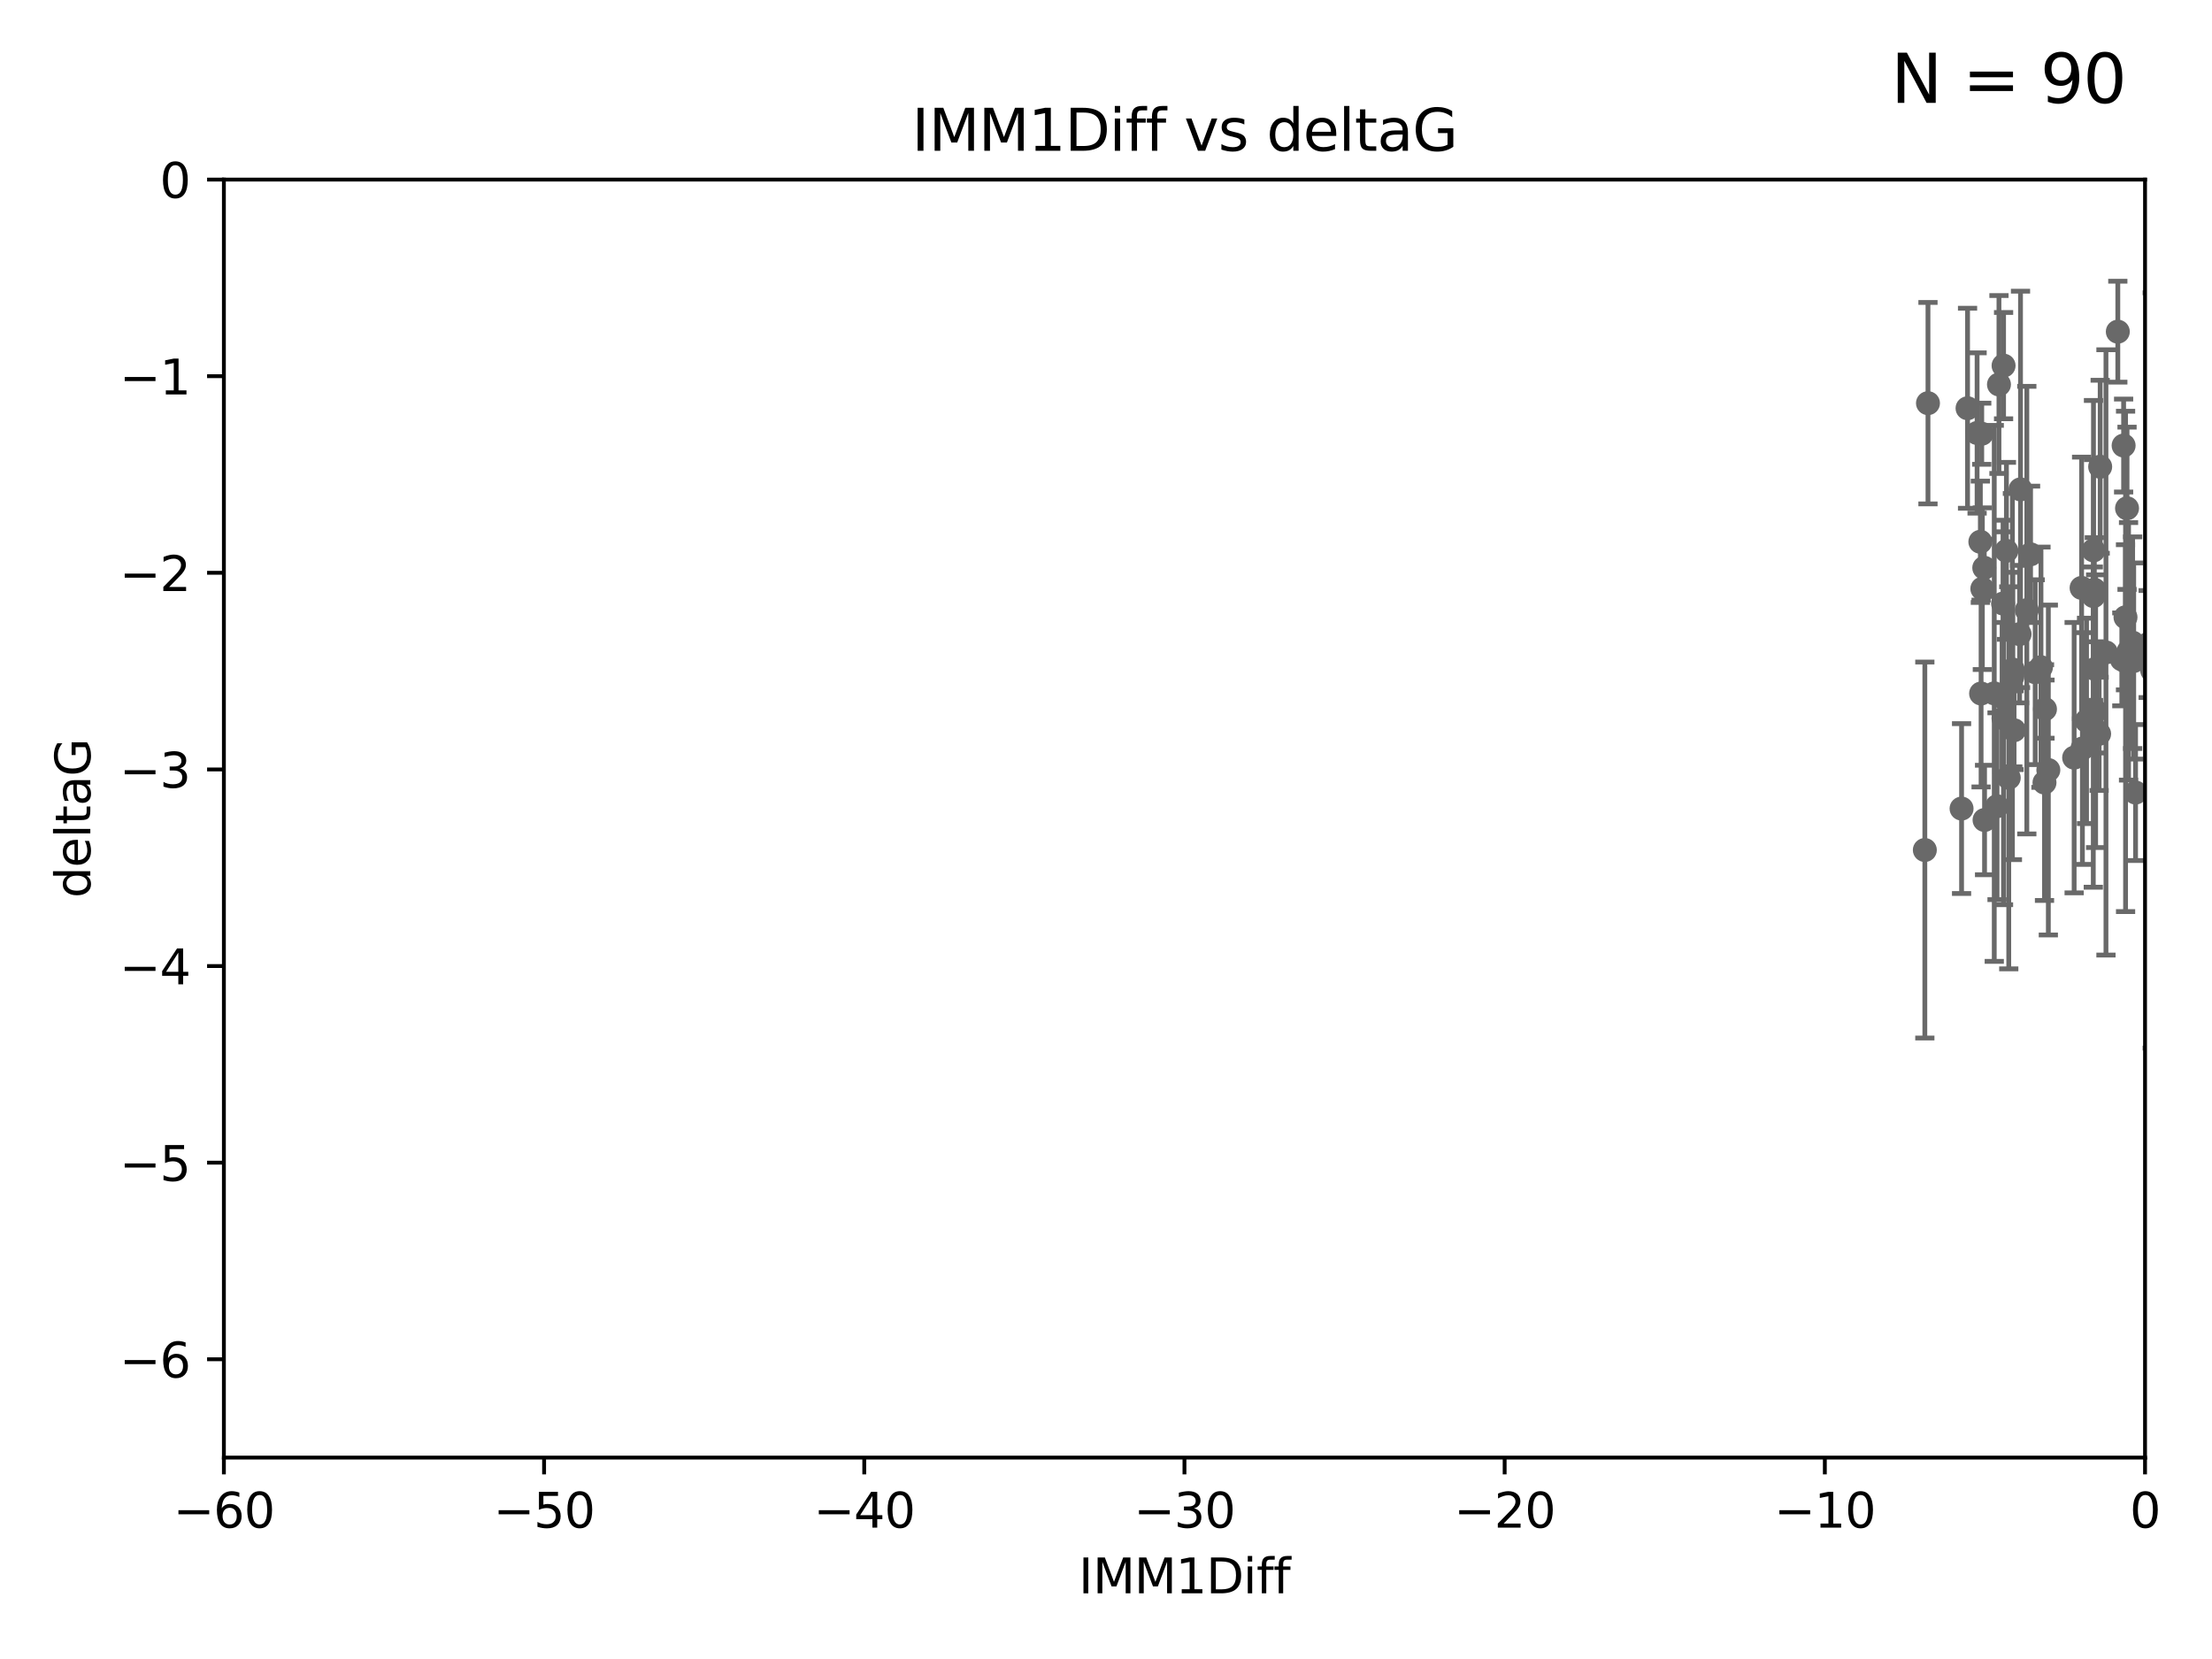 <?xml version="1.0" encoding="utf-8" standalone="no"?>
<!DOCTYPE svg PUBLIC "-//W3C//DTD SVG 1.1//EN"
  "http://www.w3.org/Graphics/SVG/1.1/DTD/svg11.dtd">
<svg xmlns:xlink="http://www.w3.org/1999/xlink" width="460.8pt" height="345.6pt" viewBox="0 0 460.8 345.6" xmlns="http://www.w3.org/2000/svg" version="1.1">
 <defs>
  <style type="text/css">*{stroke-linejoin: round; stroke-linecap: butt}</style>
 </defs>
 <g id="figure_1">
  <g id="patch_1">
   <path d="M 0 345.6 
L 460.8 345.6 
L 460.8 0 
L 0 0 
z
" style="fill: #ffffff"/>
  </g>
  <g id="axes_1">
   <g id="patch_2">
    <path d="M 46.64 303.64 
L 446.85 303.64 
L 446.85 37.411 
L 46.64 37.411 
z
" style="fill: #ffffff"/>
   </g>
   <g id="PathCollection_1">
    <defs>
     <path id="m5edf67dab4" d="M 0 1.118 
C 0.297 1.118 0.581 1 0.791 0.791 
C 1 0.581 1.118 0.297 1.118 0 
C 1.118 -0.297 1 -0.581 0.791 -0.791 
C 0.581 -1 0.297 -1.118 0 -1.118 
C -0.297 -1.118 -0.581 -1 -0.791 -0.791 
C -1 -0.581 -1.118 -0.297 -1.118 0 
C -1.118 0.297 -1 0.581 -0.791 0.791 
C -0.581 1 -0.297 1.118 0 1.118 
z
" style="stroke: #696969"/>
    </defs>
    <g clip-path="url(#p5cc06101d0)">
     <use xlink:href="#m5edf67dab4" x="419.222" y="140.944" style="fill: #696969; stroke: #696969"/>
     <use xlink:href="#m5edf67dab4" x="443.415" y="135.686" style="fill: #696969; stroke: #696969"/>
     <use xlink:href="#m5edf67dab4" x="425.906" y="163.027" style="fill: #696969; stroke: #696969"/>
     <use xlink:href="#m5edf67dab4" x="419.302" y="139.482" style="fill: #696969; stroke: #696969"/>
     <use xlink:href="#m5edf67dab4" x="425.172" y="138.991" style="fill: #696969; stroke: #696969"/>
     <use xlink:href="#m5edf67dab4" x="416.02" y="167.952" style="fill: #696969; stroke: #696969"/>
     <use xlink:href="#m5edf67dab4" x="412.832" y="90.356" style="fill: #696969; stroke: #696969"/>
     <use xlink:href="#m5edf67dab4" x="442.014" y="137.361" style="fill: #696969; stroke: #696969"/>
     <use xlink:href="#m5edf67dab4" x="442.781" y="128.589" style="fill: #696969; stroke: #696969"/>
     <use xlink:href="#m5edf67dab4" x="442.795" y="137.783" style="fill: #696969; stroke: #696969"/>
     <use xlink:href="#m5edf67dab4" x="468.868" y="126.872" style="fill: #696969; stroke: #696969"/>
     <use xlink:href="#m5edf67dab4" x="434.664" y="150.171" style="fill: #696969; stroke: #696969"/>
     <use xlink:href="#m5edf67dab4" x="408.63" y="168.441" style="fill: #696969; stroke: #696969"/>
     <use xlink:href="#m5edf67dab4" x="417.368" y="149.63" style="fill: #696969; stroke: #696969"/>
     <use xlink:href="#m5edf67dab4" x="419.569" y="152.121" style="fill: #696969; stroke: #696969"/>
     <use xlink:href="#m5edf67dab4" x="472.357" y="158.659" style="fill: #696969; stroke: #696969"/>
     <use xlink:href="#m5edf67dab4" x="432.082" y="157.835" style="fill: #696969; stroke: #696969"/>
     <use xlink:href="#m5edf67dab4" x="465.566" y="133.454" style="fill: #696969; stroke: #696969"/>
     <use xlink:href="#m5edf67dab4" x="436.445" y="139.362" style="fill: #696969; stroke: #696969"/>
     <use xlink:href="#m5edf67dab4" x="417.074" y="145.205" style="fill: #696969; stroke: #696969"/>
     <use xlink:href="#m5edf67dab4" x="423.004" y="115.476" style="fill: #696969; stroke: #696969"/>
     <use xlink:href="#m5edf67dab4" x="409.877" y="85.045" style="fill: #696969; stroke: #696969"/>
     <use xlink:href="#m5edf67dab4" x="426.706" y="160.41" style="fill: #696969; stroke: #696969"/>
     <use xlink:href="#m5edf67dab4" x="415.44" y="144.443" style="fill: #696969; stroke: #696969"/>
     <use xlink:href="#m5edf67dab4" x="436.558" y="148.158" style="fill: #696969; stroke: #696969"/>
     <use xlink:href="#m5edf67dab4" x="412.959" y="122.636" style="fill: #696969; stroke: #696969"/>
     <use xlink:href="#m5edf67dab4" x="443.101" y="105.883" style="fill: #696969; stroke: #696969"/>
     <use xlink:href="#m5edf67dab4" x="420.91" y="101.947" style="fill: #696969; stroke: #696969"/>
     <use xlink:href="#m5edf67dab4" x="444.876" y="165.102" style="fill: #696969; stroke: #696969"/>
     <use xlink:href="#m5edf67dab4" x="466.607" y="178.006" style="fill: #696969; stroke: #696969"/>
     <use xlink:href="#m5edf67dab4" x="471.603" y="159.95" style="fill: #696969; stroke: #696969"/>
     <use xlink:href="#m5edf67dab4" x="433.636" y="122.472" style="fill: #696969; stroke: #696969"/>
     <use xlink:href="#m5edf67dab4" x="436.071" y="151.468" style="fill: #696969; stroke: #696969"/>
     <use xlink:href="#m5edf67dab4" x="453.267" y="120.039" style="fill: #696969; stroke: #696969"/>
     <use xlink:href="#m5edf67dab4" x="401.633" y="83.988" style="fill: #696969; stroke: #696969"/>
     <use xlink:href="#m5edf67dab4" x="413.419" y="170.822" style="fill: #696969; stroke: #696969"/>
     <use xlink:href="#m5edf67dab4" x="417.975" y="114.754" style="fill: #696969; stroke: #696969"/>
     <use xlink:href="#m5edf67dab4" x="418.462" y="162.032" style="fill: #696969; stroke: #696969"/>
     <use xlink:href="#m5edf67dab4" x="436.111" y="124.187" style="fill: #696969; stroke: #696969"/>
     <use xlink:href="#m5edf67dab4" x="412.545" y="112.863" style="fill: #696969; stroke: #696969"/>
     <use xlink:href="#m5edf67dab4" x="450.385" y="166.039" style="fill: #696969; stroke: #696969"/>
     <use xlink:href="#m5edf67dab4" x="420.716" y="132.1" style="fill: #696969; stroke: #696969"/>
     <use xlink:href="#m5edf67dab4" x="471.81" y="145.834" style="fill: #696969; stroke: #696969"/>
     <use xlink:href="#m5edf67dab4" x="447.497" y="134.166" style="fill: #696969; stroke: #696969"/>
     <use xlink:href="#m5edf67dab4" x="411.865" y="90.2" style="fill: #696969; stroke: #696969"/>
     <use xlink:href="#m5edf67dab4" x="437.505" y="97.228" style="fill: #696969; stroke: #696969"/>
     <use xlink:href="#m5edf67dab4" x="423.971" y="140.03" style="fill: #696969; stroke: #696969"/>
     <use xlink:href="#m5edf67dab4" x="413.359" y="118.287" style="fill: #696969; stroke: #696969"/>
     <use xlink:href="#m5edf67dab4" x="417.274" y="125.733" style="fill: #696969; stroke: #696969"/>
     <use xlink:href="#m5edf67dab4" x="477.219" y="136.616" style="fill: #696969; stroke: #696969"/>
     <use xlink:href="#m5edf67dab4" x="417.381" y="76.167" style="fill: #696969; stroke: #696969"/>
     <use xlink:href="#m5edf67dab4" x="444.489" y="137.699" style="fill: #696969; stroke: #696969"/>
     <use xlink:href="#m5edf67dab4" x="433.803" y="155.934" style="fill: #696969; stroke: #696969"/>
     <use xlink:href="#m5edf67dab4" x="465.12" y="118.925" style="fill: #696969; stroke: #696969"/>
     <use xlink:href="#m5edf67dab4" x="454.427" y="167.608" style="fill: #696969; stroke: #696969"/>
     <use xlink:href="#m5edf67dab4" x="462.205" y="151.313" style="fill: #696969; stroke: #696969"/>
     <use xlink:href="#m5edf67dab4" x="416.421" y="80.094" style="fill: #696969; stroke: #696969"/>
     <use xlink:href="#m5edf67dab4" x="437.285" y="152.872" style="fill: #696969; stroke: #696969"/>
     <use xlink:href="#m5edf67dab4" x="412.699" y="144.473" style="fill: #696969; stroke: #696969"/>
     <use xlink:href="#m5edf67dab4" x="457.422" y="81.947" style="fill: #696969; stroke: #696969"/>
     <use xlink:href="#m5edf67dab4" x="438.712" y="135.909" style="fill: #696969; stroke: #696969"/>
     <use xlink:href="#m5edf67dab4" x="426.006" y="147.722" style="fill: #696969; stroke: #696969"/>
     <use xlink:href="#m5edf67dab4" x="453.574" y="154.155" style="fill: #696969; stroke: #696969"/>
     <use xlink:href="#m5edf67dab4" x="478.947" y="125.378" style="fill: #696969; stroke: #696969"/>
     <use xlink:href="#m5edf67dab4" x="448.651" y="134.434" style="fill: #696969; stroke: #696969"/>
     <use xlink:href="#m5edf67dab4" x="422.224" y="127.102" style="fill: #696969; stroke: #696969"/>
     <use xlink:href="#m5edf67dab4" x="453.567" y="175.62" style="fill: #696969; stroke: #696969"/>
     <use xlink:href="#m5edf67dab4" x="400.979" y="177.073" style="fill: #696969; stroke: #696969"/>
     <use xlink:href="#m5edf67dab4" x="486.758" y="124.741" style="fill: #696969; stroke: #696969"/>
     <use xlink:href="#m5edf67dab4" x="448.344" y="139.672" style="fill: #696969; stroke: #696969"/>
     <use xlink:href="#m5edf67dab4" x="455.008" y="98.614" style="fill: #696969; stroke: #696969"/>
     <use xlink:href="#m5edf67dab4" x="449.571" y="158.547" style="fill: #696969; stroke: #696969"/>
     <use xlink:href="#m5edf67dab4" x="436.111" y="114.66" style="fill: #696969; stroke: #696969"/>
     <use xlink:href="#m5edf67dab4" x="470.142" y="127.799" style="fill: #696969; stroke: #696969"/>
     <use xlink:href="#m5edf67dab4" x="444.269" y="133.882" style="fill: #696969; stroke: #696969"/>
     <use xlink:href="#m5edf67dab4" x="477.106" y="159.6" style="fill: #696969; stroke: #696969"/>
     <use xlink:href="#m5edf67dab4" x="454.02" y="138.571" style="fill: #696969; stroke: #696969"/>
     <use xlink:href="#m5edf67dab4" x="436.291" y="122.845" style="fill: #696969; stroke: #696969"/>
     <use xlink:href="#m5edf67dab4" x="604.726" y="130.652" style="fill: #696969; stroke: #696969"/>
     <use xlink:href="#m5edf67dab4" x="441.18" y="69.093" style="fill: #696969; stroke: #696969"/>
     <use xlink:href="#m5edf67dab4" x="454.261" y="103.212" style="fill: #696969; stroke: #696969"/>
     <use xlink:href="#m5edf67dab4" x="524.577" y="157.729" style="fill: #696969; stroke: #696969"/>
     <use xlink:href="#m5edf67dab4" x="453.447" y="143.954" style="fill: #696969; stroke: #696969"/>
     <use xlink:href="#m5edf67dab4" x="442.388" y="92.815" style="fill: #696969; stroke: #696969"/>
     <use xlink:href="#m5edf67dab4" x="462.652" y="118.184" style="fill: #696969; stroke: #696969"/>
     <use xlink:href="#m5edf67dab4" x="511.911" y="114.763" style="fill: #696969; stroke: #696969"/>
     <use xlink:href="#m5edf67dab4" x="451.926" y="129.571" style="fill: #696969; stroke: #696969"/>
     <use xlink:href="#m5edf67dab4" x="530.274" y="155.059" style="fill: #696969; stroke: #696969"/>
     <use xlink:href="#m5edf67dab4" x="542.267" y="98.48" style="fill: #696969; stroke: #696969"/>
     <use xlink:href="#m5edf67dab4" x="594.541" y="155.752" style="fill: #696969; stroke: #696969"/>
    </g>
   </g>
   <g id="matplotlib.axis_1">
    <g id="xtick_1">
     <g id="line2d_1">
      <defs>
       <path id="m9aecc2a627" d="M 0 0 
L 0 3.5 
" style="stroke: #000000; stroke-width: 0.8"/>
      </defs>
      <g>
       <use xlink:href="#m9aecc2a627" x="46.64" y="303.64" style="stroke: #000000; stroke-width: 0.8"/>
      </g>
     </g>
     <g id="text_1">
      <!-- −60 -->
      <g transform="translate(36.088 318.238)scale(0.1 -0.1)">
       <defs>
        <path id="DejaVuSans-2212" d="M 678 2272 
L 4684 2272 
L 4684 1741 
L 678 1741 
L 678 2272 
z
" transform="scale(0.016)"/>
        <path id="DejaVuSans-36" d="M 2113 2584 
Q 1688 2584 1439 2293 
Q 1191 2003 1191 1497 
Q 1191 994 1439 701 
Q 1688 409 2113 409 
Q 2538 409 2786 701 
Q 3034 994 3034 1497 
Q 3034 2003 2786 2293 
Q 2538 2584 2113 2584 
z
M 3366 4563 
L 3366 3988 
Q 3128 4100 2886 4159 
Q 2644 4219 2406 4219 
Q 1781 4219 1451 3797 
Q 1122 3375 1075 2522 
Q 1259 2794 1537 2939 
Q 1816 3084 2150 3084 
Q 2853 3084 3261 2657 
Q 3669 2231 3669 1497 
Q 3669 778 3244 343 
Q 2819 -91 2113 -91 
Q 1303 -91 875 529 
Q 447 1150 447 2328 
Q 447 3434 972 4092 
Q 1497 4750 2381 4750 
Q 2619 4750 2861 4703 
Q 3103 4656 3366 4563 
z
" transform="scale(0.016)"/>
        <path id="DejaVuSans-30" d="M 2034 4250 
Q 1547 4250 1301 3770 
Q 1056 3291 1056 2328 
Q 1056 1369 1301 889 
Q 1547 409 2034 409 
Q 2525 409 2770 889 
Q 3016 1369 3016 2328 
Q 3016 3291 2770 3770 
Q 2525 4250 2034 4250 
z
M 2034 4750 
Q 2819 4750 3233 4129 
Q 3647 3509 3647 2328 
Q 3647 1150 3233 529 
Q 2819 -91 2034 -91 
Q 1250 -91 836 529 
Q 422 1150 422 2328 
Q 422 3509 836 4129 
Q 1250 4750 2034 4750 
z
" transform="scale(0.016)"/>
       </defs>
       <use xlink:href="#DejaVuSans-2212"/>
       <use xlink:href="#DejaVuSans-36" x="83.789"/>
       <use xlink:href="#DejaVuSans-30" x="147.412"/>
      </g>
     </g>
    </g>
    <g id="xtick_2">
     <g id="line2d_2">
      <g>
       <use xlink:href="#m9aecc2a627" x="113.342" y="303.64" style="stroke: #000000; stroke-width: 0.8"/>
      </g>
     </g>
     <g id="text_2">
      <!-- −50 -->
      <g transform="translate(102.789 318.238)scale(0.1 -0.1)">
       <defs>
        <path id="DejaVuSans-35" d="M 691 4666 
L 3169 4666 
L 3169 4134 
L 1269 4134 
L 1269 2991 
Q 1406 3038 1543 3061 
Q 1681 3084 1819 3084 
Q 2600 3084 3056 2656 
Q 3513 2228 3513 1497 
Q 3513 744 3044 326 
Q 2575 -91 1722 -91 
Q 1428 -91 1123 -41 
Q 819 9 494 109 
L 494 744 
Q 775 591 1075 516 
Q 1375 441 1709 441 
Q 2250 441 2565 725 
Q 2881 1009 2881 1497 
Q 2881 1984 2565 2268 
Q 2250 2553 1709 2553 
Q 1456 2553 1204 2497 
Q 953 2441 691 2322 
L 691 4666 
z
" transform="scale(0.016)"/>
       </defs>
       <use xlink:href="#DejaVuSans-2212"/>
       <use xlink:href="#DejaVuSans-35" x="83.789"/>
       <use xlink:href="#DejaVuSans-30" x="147.412"/>
      </g>
     </g>
    </g>
    <g id="xtick_3">
     <g id="line2d_3">
      <g>
       <use xlink:href="#m9aecc2a627" x="180.043" y="303.64" style="stroke: #000000; stroke-width: 0.8"/>
      </g>
     </g>
     <g id="text_3">
      <!-- −40 -->
      <g transform="translate(169.491 318.238)scale(0.1 -0.1)">
       <defs>
        <path id="DejaVuSans-34" d="M 2419 4116 
L 825 1625 
L 2419 1625 
L 2419 4116 
z
M 2253 4666 
L 3047 4666 
L 3047 1625 
L 3713 1625 
L 3713 1100 
L 3047 1100 
L 3047 0 
L 2419 0 
L 2419 1100 
L 313 1100 
L 313 1709 
L 2253 4666 
z
" transform="scale(0.016)"/>
       </defs>
       <use xlink:href="#DejaVuSans-2212"/>
       <use xlink:href="#DejaVuSans-34" x="83.789"/>
       <use xlink:href="#DejaVuSans-30" x="147.412"/>
      </g>
     </g>
    </g>
    <g id="xtick_4">
     <g id="line2d_4">
      <g>
       <use xlink:href="#m9aecc2a627" x="246.745" y="303.64" style="stroke: #000000; stroke-width: 0.8"/>
      </g>
     </g>
     <g id="text_4">
      <!-- −30 -->
      <g transform="translate(236.193 318.238)scale(0.1 -0.1)">
       <defs>
        <path id="DejaVuSans-33" d="M 2597 2516 
Q 3050 2419 3304 2112 
Q 3559 1806 3559 1356 
Q 3559 666 3084 287 
Q 2609 -91 1734 -91 
Q 1441 -91 1130 -33 
Q 819 25 488 141 
L 488 750 
Q 750 597 1062 519 
Q 1375 441 1716 441 
Q 2309 441 2620 675 
Q 2931 909 2931 1356 
Q 2931 1769 2642 2001 
Q 2353 2234 1838 2234 
L 1294 2234 
L 1294 2753 
L 1863 2753 
Q 2328 2753 2575 2939 
Q 2822 3125 2822 3475 
Q 2822 3834 2567 4026 
Q 2313 4219 1838 4219 
Q 1578 4219 1281 4162 
Q 984 4106 628 3988 
L 628 4550 
Q 988 4650 1302 4700 
Q 1616 4750 1894 4750 
Q 2613 4750 3031 4423 
Q 3450 4097 3450 3541 
Q 3450 3153 3228 2886 
Q 3006 2619 2597 2516 
z
" transform="scale(0.016)"/>
       </defs>
       <use xlink:href="#DejaVuSans-2212"/>
       <use xlink:href="#DejaVuSans-33" x="83.789"/>
       <use xlink:href="#DejaVuSans-30" x="147.412"/>
      </g>
     </g>
    </g>
    <g id="xtick_5">
     <g id="line2d_5">
      <g>
       <use xlink:href="#m9aecc2a627" x="313.447" y="303.64" style="stroke: #000000; stroke-width: 0.8"/>
      </g>
     </g>
     <g id="text_5">
      <!-- −20 -->
      <g transform="translate(302.894 318.238)scale(0.1 -0.1)">
       <defs>
        <path id="DejaVuSans-32" d="M 1228 531 
L 3431 531 
L 3431 0 
L 469 0 
L 469 531 
Q 828 903 1448 1529 
Q 2069 2156 2228 2338 
Q 2531 2678 2651 2914 
Q 2772 3150 2772 3378 
Q 2772 3750 2511 3984 
Q 2250 4219 1831 4219 
Q 1534 4219 1204 4116 
Q 875 4013 500 3803 
L 500 4441 
Q 881 4594 1212 4672 
Q 1544 4750 1819 4750 
Q 2544 4750 2975 4387 
Q 3406 4025 3406 3419 
Q 3406 3131 3298 2873 
Q 3191 2616 2906 2266 
Q 2828 2175 2409 1742 
Q 1991 1309 1228 531 
z
" transform="scale(0.016)"/>
       </defs>
       <use xlink:href="#DejaVuSans-2212"/>
       <use xlink:href="#DejaVuSans-32" x="83.789"/>
       <use xlink:href="#DejaVuSans-30" x="147.412"/>
      </g>
     </g>
    </g>
    <g id="xtick_6">
     <g id="line2d_6">
      <g>
       <use xlink:href="#m9aecc2a627" x="380.148" y="303.64" style="stroke: #000000; stroke-width: 0.8"/>
      </g>
     </g>
     <g id="text_6">
      <!-- −10 -->
      <g transform="translate(369.596 318.238)scale(0.1 -0.1)">
       <defs>
        <path id="DejaVuSans-31" d="M 794 531 
L 1825 531 
L 1825 4091 
L 703 3866 
L 703 4441 
L 1819 4666 
L 2450 4666 
L 2450 531 
L 3481 531 
L 3481 0 
L 794 0 
L 794 531 
z
" transform="scale(0.016)"/>
       </defs>
       <use xlink:href="#DejaVuSans-2212"/>
       <use xlink:href="#DejaVuSans-31" x="83.789"/>
       <use xlink:href="#DejaVuSans-30" x="147.412"/>
      </g>
     </g>
    </g>
    <g id="xtick_7">
     <g id="line2d_7">
      <g>
       <use xlink:href="#m9aecc2a627" x="446.85" y="303.64" style="stroke: #000000; stroke-width: 0.8"/>
      </g>
     </g>
     <g id="text_7">
      <!-- 0 -->
      <g transform="translate(443.669 318.238)scale(0.1 -0.1)">
       <use xlink:href="#DejaVuSans-30"/>
      </g>
     </g>
    </g>
    <g id="text_8">
     <!-- IMM1Diff -->
     <g transform="translate(224.701 331.917)scale(0.1 -0.1)">
      <defs>
       <path id="DejaVuSans-49" d="M 628 4666 
L 1259 4666 
L 1259 0 
L 628 0 
L 628 4666 
z
" transform="scale(0.016)"/>
       <path id="DejaVuSans-4d" d="M 628 4666 
L 1569 4666 
L 2759 1491 
L 3956 4666 
L 4897 4666 
L 4897 0 
L 4281 0 
L 4281 4097 
L 3078 897 
L 2444 897 
L 1241 4097 
L 1241 0 
L 628 0 
L 628 4666 
z
" transform="scale(0.016)"/>
       <path id="DejaVuSans-44" d="M 1259 4147 
L 1259 519 
L 2022 519 
Q 2988 519 3436 956 
Q 3884 1394 3884 2338 
Q 3884 3275 3436 3711 
Q 2988 4147 2022 4147 
L 1259 4147 
z
M 628 4666 
L 1925 4666 
Q 3281 4666 3915 4102 
Q 4550 3538 4550 2338 
Q 4550 1131 3912 565 
Q 3275 0 1925 0 
L 628 0 
L 628 4666 
z
" transform="scale(0.016)"/>
       <path id="DejaVuSans-69" d="M 603 3500 
L 1178 3500 
L 1178 0 
L 603 0 
L 603 3500 
z
M 603 4863 
L 1178 4863 
L 1178 4134 
L 603 4134 
L 603 4863 
z
" transform="scale(0.016)"/>
       <path id="DejaVuSans-66" d="M 2375 4863 
L 2375 4384 
L 1825 4384 
Q 1516 4384 1395 4259 
Q 1275 4134 1275 3809 
L 1275 3500 
L 2222 3500 
L 2222 3053 
L 1275 3053 
L 1275 0 
L 697 0 
L 697 3053 
L 147 3053 
L 147 3500 
L 697 3500 
L 697 3744 
Q 697 4328 969 4595 
Q 1241 4863 1831 4863 
L 2375 4863 
z
" transform="scale(0.016)"/>
      </defs>
      <use xlink:href="#DejaVuSans-49"/>
      <use xlink:href="#DejaVuSans-4d" x="29.492"/>
      <use xlink:href="#DejaVuSans-4d" x="115.771"/>
      <use xlink:href="#DejaVuSans-31" x="202.051"/>
      <use xlink:href="#DejaVuSans-44" x="265.674"/>
      <use xlink:href="#DejaVuSans-69" x="342.676"/>
      <use xlink:href="#DejaVuSans-66" x="370.459"/>
      <use xlink:href="#DejaVuSans-66" x="405.664"/>
     </g>
    </g>
   </g>
   <g id="matplotlib.axis_2">
    <g id="ytick_1">
     <g id="line2d_8">
      <defs>
       <path id="mc374cb9099" d="M 0 0 
L -3.5 0 
" style="stroke: #000000; stroke-width: 0.8"/>
      </defs>
      <g>
       <use xlink:href="#mc374cb9099" x="46.64" y="283.161" style="stroke: #000000; stroke-width: 0.8"/>
      </g>
     </g>
     <g id="text_9">
      <!-- −6 -->
      <g transform="translate(24.898 286.96)scale(0.1 -0.1)">
       <use xlink:href="#DejaVuSans-2212"/>
       <use xlink:href="#DejaVuSans-36" x="83.789"/>
      </g>
     </g>
    </g>
    <g id="ytick_2">
     <g id="line2d_9">
      <g>
       <use xlink:href="#mc374cb9099" x="46.64" y="242.203" style="stroke: #000000; stroke-width: 0.8"/>
      </g>
     </g>
     <g id="text_10">
      <!-- −5 -->
      <g transform="translate(24.898 246.002)scale(0.1 -0.1)">
       <use xlink:href="#DejaVuSans-2212"/>
       <use xlink:href="#DejaVuSans-35" x="83.789"/>
      </g>
     </g>
    </g>
    <g id="ytick_3">
     <g id="line2d_10">
      <g>
       <use xlink:href="#mc374cb9099" x="46.64" y="201.244" style="stroke: #000000; stroke-width: 0.8"/>
      </g>
     </g>
     <g id="text_11">
      <!-- −4 -->
      <g transform="translate(24.898 205.044)scale(0.1 -0.1)">
       <use xlink:href="#DejaVuSans-2212"/>
       <use xlink:href="#DejaVuSans-34" x="83.789"/>
      </g>
     </g>
    </g>
    <g id="ytick_4">
     <g id="line2d_11">
      <g>
       <use xlink:href="#mc374cb9099" x="46.64" y="160.286" style="stroke: #000000; stroke-width: 0.8"/>
      </g>
     </g>
     <g id="text_12">
      <!-- −3 -->
      <g transform="translate(24.898 164.085)scale(0.1 -0.1)">
       <use xlink:href="#DejaVuSans-2212"/>
       <use xlink:href="#DejaVuSans-33" x="83.789"/>
      </g>
     </g>
    </g>
    <g id="ytick_5">
     <g id="line2d_12">
      <g>
       <use xlink:href="#mc374cb9099" x="46.64" y="119.328" style="stroke: #000000; stroke-width: 0.8"/>
      </g>
     </g>
     <g id="text_13">
      <!-- −2 -->
      <g transform="translate(24.898 123.127)scale(0.1 -0.1)">
       <use xlink:href="#DejaVuSans-2212"/>
       <use xlink:href="#DejaVuSans-32" x="83.789"/>
      </g>
     </g>
    </g>
    <g id="ytick_6">
     <g id="line2d_13">
      <g>
       <use xlink:href="#mc374cb9099" x="46.64" y="78.369" style="stroke: #000000; stroke-width: 0.8"/>
      </g>
     </g>
     <g id="text_14">
      <!-- −1 -->
      <g transform="translate(24.898 82.169)scale(0.1 -0.1)">
       <use xlink:href="#DejaVuSans-2212"/>
       <use xlink:href="#DejaVuSans-31" x="83.789"/>
      </g>
     </g>
    </g>
    <g id="ytick_7">
     <g id="line2d_14">
      <g>
       <use xlink:href="#mc374cb9099" x="46.64" y="37.411" style="stroke: #000000; stroke-width: 0.8"/>
      </g>
     </g>
     <g id="text_15">
      <!-- 0 -->
      <g transform="translate(33.278 41.21)scale(0.1 -0.1)">
       <use xlink:href="#DejaVuSans-30"/>
      </g>
     </g>
    </g>
    <g id="text_16">
     <!-- deltaG -->
     <g transform="translate(18.818 187.064)rotate(-90)scale(0.1 -0.1)">
      <defs>
       <path id="DejaVuSans-64" d="M 2906 2969 
L 2906 4863 
L 3481 4863 
L 3481 0 
L 2906 0 
L 2906 525 
Q 2725 213 2448 61 
Q 2172 -91 1784 -91 
Q 1150 -91 751 415 
Q 353 922 353 1747 
Q 353 2572 751 3078 
Q 1150 3584 1784 3584 
Q 2172 3584 2448 3432 
Q 2725 3281 2906 2969 
z
M 947 1747 
Q 947 1113 1208 752 
Q 1469 391 1925 391 
Q 2381 391 2643 752 
Q 2906 1113 2906 1747 
Q 2906 2381 2643 2742 
Q 2381 3103 1925 3103 
Q 1469 3103 1208 2742 
Q 947 2381 947 1747 
z
" transform="scale(0.016)"/>
       <path id="DejaVuSans-65" d="M 3597 1894 
L 3597 1613 
L 953 1613 
Q 991 1019 1311 708 
Q 1631 397 2203 397 
Q 2534 397 2845 478 
Q 3156 559 3463 722 
L 3463 178 
Q 3153 47 2828 -22 
Q 2503 -91 2169 -91 
Q 1331 -91 842 396 
Q 353 884 353 1716 
Q 353 2575 817 3079 
Q 1281 3584 2069 3584 
Q 2775 3584 3186 3129 
Q 3597 2675 3597 1894 
z
M 3022 2063 
Q 3016 2534 2758 2815 
Q 2500 3097 2075 3097 
Q 1594 3097 1305 2825 
Q 1016 2553 972 2059 
L 3022 2063 
z
" transform="scale(0.016)"/>
       <path id="DejaVuSans-6c" d="M 603 4863 
L 1178 4863 
L 1178 0 
L 603 0 
L 603 4863 
z
" transform="scale(0.016)"/>
       <path id="DejaVuSans-74" d="M 1172 4494 
L 1172 3500 
L 2356 3500 
L 2356 3053 
L 1172 3053 
L 1172 1153 
Q 1172 725 1289 603 
Q 1406 481 1766 481 
L 2356 481 
L 2356 0 
L 1766 0 
Q 1100 0 847 248 
Q 594 497 594 1153 
L 594 3053 
L 172 3053 
L 172 3500 
L 594 3500 
L 594 4494 
L 1172 4494 
z
" transform="scale(0.016)"/>
       <path id="DejaVuSans-61" d="M 2194 1759 
Q 1497 1759 1228 1600 
Q 959 1441 959 1056 
Q 959 750 1161 570 
Q 1363 391 1709 391 
Q 2188 391 2477 730 
Q 2766 1069 2766 1631 
L 2766 1759 
L 2194 1759 
z
M 3341 1997 
L 3341 0 
L 2766 0 
L 2766 531 
Q 2569 213 2275 61 
Q 1981 -91 1556 -91 
Q 1019 -91 701 211 
Q 384 513 384 1019 
Q 384 1609 779 1909 
Q 1175 2209 1959 2209 
L 2766 2209 
L 2766 2266 
Q 2766 2663 2505 2880 
Q 2244 3097 1772 3097 
Q 1472 3097 1187 3025 
Q 903 2953 641 2809 
L 641 3341 
Q 956 3463 1253 3523 
Q 1550 3584 1831 3584 
Q 2591 3584 2966 3190 
Q 3341 2797 3341 1997 
z
" transform="scale(0.016)"/>
       <path id="DejaVuSans-47" d="M 3809 666 
L 3809 1919 
L 2778 1919 
L 2778 2438 
L 4434 2438 
L 4434 434 
Q 4069 175 3628 42 
Q 3188 -91 2688 -91 
Q 1594 -91 976 548 
Q 359 1188 359 2328 
Q 359 3472 976 4111 
Q 1594 4750 2688 4750 
Q 3144 4750 3555 4637 
Q 3966 4525 4313 4306 
L 4313 3634 
Q 3963 3931 3569 4081 
Q 3175 4231 2741 4231 
Q 1884 4231 1454 3753 
Q 1025 3275 1025 2328 
Q 1025 1384 1454 906 
Q 1884 428 2741 428 
Q 3075 428 3337 486 
Q 3600 544 3809 666 
z
" transform="scale(0.016)"/>
      </defs>
      <use xlink:href="#DejaVuSans-64"/>
      <use xlink:href="#DejaVuSans-65" x="63.477"/>
      <use xlink:href="#DejaVuSans-6c" x="125"/>
      <use xlink:href="#DejaVuSans-74" x="152.783"/>
      <use xlink:href="#DejaVuSans-61" x="191.992"/>
      <use xlink:href="#DejaVuSans-47" x="253.271"/>
     </g>
    </g>
   </g>
   <g id="LineCollection_1">
    <path d="M 419.222 179.078 
L 419.222 102.809 
" clip-path="url(#p5cc06101d0)" style="fill: none; stroke: #696969"/>
    <path d="M 443.415 162.509 
L 443.415 108.863 
" clip-path="url(#p5cc06101d0)" style="fill: none; stroke: #696969"/>
    <path d="M 425.906 187.583 
L 425.906 138.47 
" clip-path="url(#p5cc06101d0)" style="fill: none; stroke: #696969"/>
    <path d="M 419.302 159.744 
L 419.302 119.221 
" clip-path="url(#p5cc06101d0)" style="fill: none; stroke: #696969"/>
    <path d="M 425.172 164.021 
L 425.172 113.962 
" clip-path="url(#p5cc06101d0)" style="fill: none; stroke: #696969"/>
    <path d="M 416.02 187.412 
L 416.02 148.492 
" clip-path="url(#p5cc06101d0)" style="fill: none; stroke: #696969"/>
    <path d="M 412.832 96.725 
L 412.832 83.987 
" clip-path="url(#p5cc06101d0)" style="fill: none; stroke: #696969"/>
    <path d="M 442.014 147.037 
L 442.014 127.686 
" clip-path="url(#p5cc06101d0)" style="fill: none; stroke: #696969"/>
    <path d="M 442.781 143.707 
L 442.781 113.471 
" clip-path="url(#p5cc06101d0)" style="fill: none; stroke: #696969"/>
    <path d="M 442.795 189.901 
L 442.795 85.666 
" clip-path="url(#p5cc06101d0)" style="fill: none; stroke: #696969"/>
    <path clip-path="url(#p5cc06101d0)" style="fill: none; stroke: #696969"/>
    <path d="M 434.664 171.564 
L 434.664 128.778 
" clip-path="url(#p5cc06101d0)" style="fill: none; stroke: #696969"/>
    <path d="M 408.63 186.134 
L 408.63 150.749 
" clip-path="url(#p5cc06101d0)" style="fill: none; stroke: #696969"/>
    <path d="M 417.368 188.471 
L 417.368 110.79 
" clip-path="url(#p5cc06101d0)" style="fill: none; stroke: #696969"/>
    <path d="M 419.569 160.32 
L 419.569 143.921 
" clip-path="url(#p5cc06101d0)" style="fill: none; stroke: #696969"/>
    <path clip-path="url(#p5cc06101d0)" style="fill: none; stroke: #696969"/>
    <path d="M 432.082 185.993 
L 432.082 129.677 
" clip-path="url(#p5cc06101d0)" style="fill: none; stroke: #696969"/>
    <path clip-path="url(#p5cc06101d0)" style="fill: none; stroke: #696969"/>
    <path d="M 436.445 156.857 
L 436.445 121.867 
" clip-path="url(#p5cc06101d0)" style="fill: none; stroke: #696969"/>
    <path d="M 417.074 160.744 
L 417.074 129.666 
" clip-path="url(#p5cc06101d0)" style="fill: none; stroke: #696969"/>
    <path d="M 423.004 129.683 
L 423.004 101.27 
" clip-path="url(#p5cc06101d0)" style="fill: none; stroke: #696969"/>
    <path d="M 409.877 105.878 
L 409.877 64.213 
" clip-path="url(#p5cc06101d0)" style="fill: none; stroke: #696969"/>
    <path d="M 426.706 194.77 
L 426.706 126.05 
" clip-path="url(#p5cc06101d0)" style="fill: none; stroke: #696969"/>
    <path d="M 415.44 200.27 
L 415.44 88.616 
" clip-path="url(#p5cc06101d0)" style="fill: none; stroke: #696969"/>
    <path d="M 436.558 176.564 
L 436.558 119.753 
" clip-path="url(#p5cc06101d0)" style="fill: none; stroke: #696969"/>
    <path d="M 412.959 139.478 
L 412.959 105.794 
" clip-path="url(#p5cc06101d0)" style="fill: none; stroke: #696969"/>
    <path d="M 443.101 122.782 
L 443.101 88.984 
" clip-path="url(#p5cc06101d0)" style="fill: none; stroke: #696969"/>
    <path d="M 420.91 143.231 
L 420.91 60.663 
" clip-path="url(#p5cc06101d0)" style="fill: none; stroke: #696969"/>
    <path d="M 444.876 179.267 
L 444.876 150.936 
" clip-path="url(#p5cc06101d0)" style="fill: none; stroke: #696969"/>
    <path clip-path="url(#p5cc06101d0)" style="fill: none; stroke: #696969"/>
    <path clip-path="url(#p5cc06101d0)" style="fill: none; stroke: #696969"/>
    <path d="M 433.636 149.721 
L 433.636 95.222 
" clip-path="url(#p5cc06101d0)" style="fill: none; stroke: #696969"/>
    <path d="M 436.071 184.823 
L 436.071 118.113 
" clip-path="url(#p5cc06101d0)" style="fill: none; stroke: #696969"/>
    <path d="M 453.267 130.884 
L 453.267 109.194 
" clip-path="url(#p5cc06101d0)" style="fill: none; stroke: #696969"/>
    <path d="M 401.633 104.967 
L 401.633 63.009 
" clip-path="url(#p5cc06101d0)" style="fill: none; stroke: #696969"/>
    <path d="M 413.419 182.228 
L 413.419 159.416 
" clip-path="url(#p5cc06101d0)" style="fill: none; stroke: #696969"/>
    <path d="M 417.975 133.186 
L 417.975 96.322 
" clip-path="url(#p5cc06101d0)" style="fill: none; stroke: #696969"/>
    <path d="M 418.462 201.832 
L 418.462 122.231 
" clip-path="url(#p5cc06101d0)" style="fill: none; stroke: #696969"/>
    <path d="M 436.111 152.628 
L 436.111 95.746 
" clip-path="url(#p5cc06101d0)" style="fill: none; stroke: #696969"/>
    <path d="M 412.545 125.503 
L 412.545 100.224 
" clip-path="url(#p5cc06101d0)" style="fill: none; stroke: #696969"/>
    <path d="M 450.385 168.316 
L 450.385 163.761 
" clip-path="url(#p5cc06101d0)" style="fill: none; stroke: #696969"/>
    <path d="M 420.716 146.425 
L 420.716 117.775 
" clip-path="url(#p5cc06101d0)" style="fill: none; stroke: #696969"/>
    <path clip-path="url(#p5cc06101d0)" style="fill: none; stroke: #696969"/>
    <path d="M 447.497 145.313 
L 447.497 123.019 
" clip-path="url(#p5cc06101d0)" style="fill: none; stroke: #696969"/>
    <path d="M 411.865 106.903 
L 411.865 73.497 
" clip-path="url(#p5cc06101d0)" style="fill: none; stroke: #696969"/>
    <path d="M 437.505 115.243 
L 437.505 79.213 
" clip-path="url(#p5cc06101d0)" style="fill: none; stroke: #696969"/>
    <path d="M 423.971 159.28 
L 423.971 120.779 
" clip-path="url(#p5cc06101d0)" style="fill: none; stroke: #696969"/>
    <path d="M 413.359 124.235 
L 413.359 112.338 
" clip-path="url(#p5cc06101d0)" style="fill: none; stroke: #696969"/>
    <path d="M 417.274 143.096 
L 417.274 108.37 
" clip-path="url(#p5cc06101d0)" style="fill: none; stroke: #696969"/>
    <path clip-path="url(#p5cc06101d0)" style="fill: none; stroke: #696969"/>
    <path d="M 417.381 87.237 
L 417.381 65.098 
" clip-path="url(#p5cc06101d0)" style="fill: none; stroke: #696969"/>
    <path d="M 444.489 158.129 
L 444.489 117.269 
" clip-path="url(#p5cc06101d0)" style="fill: none; stroke: #696969"/>
    <path d="M 433.803 180.07 
L 433.803 131.798 
" clip-path="url(#p5cc06101d0)" style="fill: none; stroke: #696969"/>
    <path clip-path="url(#p5cc06101d0)" style="fill: none; stroke: #696969"/>
    <path d="M 454.427 186.446 
L 454.427 148.77 
" clip-path="url(#p5cc06101d0)" style="fill: none; stroke: #696969"/>
    <path clip-path="url(#p5cc06101d0)" style="fill: none; stroke: #696969"/>
    <path d="M 416.421 98.622 
L 416.421 61.566 
" clip-path="url(#p5cc06101d0)" style="fill: none; stroke: #696969"/>
    <path d="M 437.285 164.666 
L 437.285 141.078 
" clip-path="url(#p5cc06101d0)" style="fill: none; stroke: #696969"/>
    <path d="M 412.699 163.933 
L 412.699 125.012 
" clip-path="url(#p5cc06101d0)" style="fill: none; stroke: #696969"/>
    <path d="M 457.422 93.693 
L 457.422 70.2 
" clip-path="url(#p5cc06101d0)" style="fill: none; stroke: #696969"/>
    <path d="M 438.712 198.955 
L 438.712 72.863 
" clip-path="url(#p5cc06101d0)" style="fill: none; stroke: #696969"/>
    <path d="M 426.006 153.777 
L 426.006 141.666 
" clip-path="url(#p5cc06101d0)" style="fill: none; stroke: #696969"/>
    <path d="M 453.574 176.624 
L 453.574 131.685 
" clip-path="url(#p5cc06101d0)" style="fill: none; stroke: #696969"/>
    <path clip-path="url(#p5cc06101d0)" style="fill: none; stroke: #696969"/>
    <path d="M 448.651 145.417 
L 448.651 123.45 
" clip-path="url(#p5cc06101d0)" style="fill: none; stroke: #696969"/>
    <path d="M 422.224 173.719 
L 422.224 80.484 
" clip-path="url(#p5cc06101d0)" style="fill: none; stroke: #696969"/>
    <path d="M 453.567 199.193 
L 453.567 152.047 
" clip-path="url(#p5cc06101d0)" style="fill: none; stroke: #696969"/>
    <path d="M 400.979 216.236 
L 400.979 137.911 
" clip-path="url(#p5cc06101d0)" style="fill: none; stroke: #696969"/>
    <path clip-path="url(#p5cc06101d0)" style="fill: none; stroke: #696969"/>
    <path d="M 448.344 218.336 
L 448.344 61.008 
" clip-path="url(#p5cc06101d0)" style="fill: none; stroke: #696969"/>
    <path d="M 455.008 115.307 
L 455.008 81.922 
" clip-path="url(#p5cc06101d0)" style="fill: none; stroke: #696969"/>
    <path d="M 449.571 180.905 
L 449.571 136.189 
" clip-path="url(#p5cc06101d0)" style="fill: none; stroke: #696969"/>
    <path d="M 436.111 145.895 
L 436.111 83.425 
" clip-path="url(#p5cc06101d0)" style="fill: none; stroke: #696969"/>
    <path clip-path="url(#p5cc06101d0)" style="fill: none; stroke: #696969"/>
    <path d="M 444.269 155.925 
L 444.269 111.839 
" clip-path="url(#p5cc06101d0)" style="fill: none; stroke: #696969"/>
    <path clip-path="url(#p5cc06101d0)" style="fill: none; stroke: #696969"/>
    <path d="M 454.02 158.051 
L 454.02 119.091 
" clip-path="url(#p5cc06101d0)" style="fill: none; stroke: #696969"/>
    <path d="M 436.291 133.693 
L 436.291 111.996 
" clip-path="url(#p5cc06101d0)" style="fill: none; stroke: #696969"/>
    <path clip-path="url(#p5cc06101d0)" style="fill: none; stroke: #696969"/>
    <path d="M 441.18 79.606 
L 441.18 58.581 
" clip-path="url(#p5cc06101d0)" style="fill: none; stroke: #696969"/>
    <path d="M 454.261 132.875 
L 454.261 73.548 
" clip-path="url(#p5cc06101d0)" style="fill: none; stroke: #696969"/>
    <path clip-path="url(#p5cc06101d0)" style="fill: none; stroke: #696969"/>
    <path d="M 453.447 147.011 
L 453.447 140.897 
" clip-path="url(#p5cc06101d0)" style="fill: none; stroke: #696969"/>
    <path d="M 442.388 102.495 
L 442.388 83.136 
" clip-path="url(#p5cc06101d0)" style="fill: none; stroke: #696969"/>
    <path clip-path="url(#p5cc06101d0)" style="fill: none; stroke: #696969"/>
    <path clip-path="url(#p5cc06101d0)" style="fill: none; stroke: #696969"/>
    <path d="M 451.926 149.267 
L 451.926 109.876 
" clip-path="url(#p5cc06101d0)" style="fill: none; stroke: #696969"/>
    <path clip-path="url(#p5cc06101d0)" style="fill: none; stroke: #696969"/>
    <path clip-path="url(#p5cc06101d0)" style="fill: none; stroke: #696969"/>
    <path clip-path="url(#p5cc06101d0)" style="fill: none; stroke: #696969"/>
   </g>
   <g id="line2d_15">
    <defs>
     <path id="mfe0c54033f" d="M 2 0 
L -2 -0 
" style="stroke: #696969"/>
    </defs>
    <g clip-path="url(#p5cc06101d0)">
     <use xlink:href="#mfe0c54033f" x="419.222" y="179.078" style="fill: #696969; stroke: #696969"/>
     <use xlink:href="#mfe0c54033f" x="443.415" y="162.509" style="fill: #696969; stroke: #696969"/>
     <use xlink:href="#mfe0c54033f" x="425.906" y="187.583" style="fill: #696969; stroke: #696969"/>
     <use xlink:href="#mfe0c54033f" x="419.302" y="159.744" style="fill: #696969; stroke: #696969"/>
     <use xlink:href="#mfe0c54033f" x="425.172" y="164.021" style="fill: #696969; stroke: #696969"/>
     <use xlink:href="#mfe0c54033f" x="416.02" y="187.412" style="fill: #696969; stroke: #696969"/>
     <use xlink:href="#mfe0c54033f" x="412.832" y="96.725" style="fill: #696969; stroke: #696969"/>
     <use xlink:href="#mfe0c54033f" x="442.014" y="147.037" style="fill: #696969; stroke: #696969"/>
     <use xlink:href="#mfe0c54033f" x="442.781" y="143.707" style="fill: #696969; stroke: #696969"/>
     <use xlink:href="#mfe0c54033f" x="442.795" y="189.901" style="fill: #696969; stroke: #696969"/>
     <use xlink:href="#mfe0c54033f" x="468.868" y="192.742" style="fill: #696969; stroke: #696969"/>
     <use xlink:href="#mfe0c54033f" x="434.664" y="171.564" style="fill: #696969; stroke: #696969"/>
     <use xlink:href="#mfe0c54033f" x="408.63" y="186.134" style="fill: #696969; stroke: #696969"/>
     <use xlink:href="#mfe0c54033f" x="417.368" y="188.471" style="fill: #696969; stroke: #696969"/>
     <use xlink:href="#mfe0c54033f" x="419.569" y="160.32" style="fill: #696969; stroke: #696969"/>
     <use xlink:href="#mfe0c54033f" x="472.357" y="180.193" style="fill: #696969; stroke: #696969"/>
     <use xlink:href="#mfe0c54033f" x="432.082" y="185.993" style="fill: #696969; stroke: #696969"/>
     <use xlink:href="#mfe0c54033f" x="465.566" y="164.824" style="fill: #696969; stroke: #696969"/>
     <use xlink:href="#mfe0c54033f" x="436.445" y="156.857" style="fill: #696969; stroke: #696969"/>
     <use xlink:href="#mfe0c54033f" x="417.074" y="160.744" style="fill: #696969; stroke: #696969"/>
     <use xlink:href="#mfe0c54033f" x="423.004" y="129.683" style="fill: #696969; stroke: #696969"/>
     <use xlink:href="#mfe0c54033f" x="409.877" y="105.878" style="fill: #696969; stroke: #696969"/>
     <use xlink:href="#mfe0c54033f" x="426.706" y="194.77" style="fill: #696969; stroke: #696969"/>
     <use xlink:href="#mfe0c54033f" x="415.44" y="200.27" style="fill: #696969; stroke: #696969"/>
     <use xlink:href="#mfe0c54033f" x="436.558" y="176.564" style="fill: #696969; stroke: #696969"/>
     <use xlink:href="#mfe0c54033f" x="412.959" y="139.478" style="fill: #696969; stroke: #696969"/>
     <use xlink:href="#mfe0c54033f" x="443.101" y="122.782" style="fill: #696969; stroke: #696969"/>
     <use xlink:href="#mfe0c54033f" x="420.91" y="143.231" style="fill: #696969; stroke: #696969"/>
     <use xlink:href="#mfe0c54033f" x="444.876" y="179.267" style="fill: #696969; stroke: #696969"/>
     <use xlink:href="#mfe0c54033f" x="466.607" y="213.461" style="fill: #696969; stroke: #696969"/>
     <use xlink:href="#mfe0c54033f" x="471.603" y="201.851" style="fill: #696969; stroke: #696969"/>
     <use xlink:href="#mfe0c54033f" x="433.636" y="149.721" style="fill: #696969; stroke: #696969"/>
     <use xlink:href="#mfe0c54033f" x="436.071" y="184.823" style="fill: #696969; stroke: #696969"/>
     <use xlink:href="#mfe0c54033f" x="453.267" y="130.884" style="fill: #696969; stroke: #696969"/>
     <use xlink:href="#mfe0c54033f" x="401.633" y="104.967" style="fill: #696969; stroke: #696969"/>
     <use xlink:href="#mfe0c54033f" x="413.419" y="182.228" style="fill: #696969; stroke: #696969"/>
     <use xlink:href="#mfe0c54033f" x="417.975" y="133.186" style="fill: #696969; stroke: #696969"/>
     <use xlink:href="#mfe0c54033f" x="418.462" y="201.832" style="fill: #696969; stroke: #696969"/>
     <use xlink:href="#mfe0c54033f" x="436.111" y="152.628" style="fill: #696969; stroke: #696969"/>
     <use xlink:href="#mfe0c54033f" x="412.545" y="125.503" style="fill: #696969; stroke: #696969"/>
     <use xlink:href="#mfe0c54033f" x="450.385" y="168.316" style="fill: #696969; stroke: #696969"/>
     <use xlink:href="#mfe0c54033f" x="420.716" y="146.425" style="fill: #696969; stroke: #696969"/>
     <use xlink:href="#mfe0c54033f" x="471.81" y="171.943" style="fill: #696969; stroke: #696969"/>
     <use xlink:href="#mfe0c54033f" x="447.497" y="145.313" style="fill: #696969; stroke: #696969"/>
     <use xlink:href="#mfe0c54033f" x="411.865" y="106.903" style="fill: #696969; stroke: #696969"/>
     <use xlink:href="#mfe0c54033f" x="437.505" y="115.243" style="fill: #696969; stroke: #696969"/>
     <use xlink:href="#mfe0c54033f" x="423.971" y="159.28" style="fill: #696969; stroke: #696969"/>
     <use xlink:href="#mfe0c54033f" x="413.359" y="124.235" style="fill: #696969; stroke: #696969"/>
     <use xlink:href="#mfe0c54033f" x="417.274" y="143.096" style="fill: #696969; stroke: #696969"/>
     <use xlink:href="#mfe0c54033f" x="477.219" y="163.967" style="fill: #696969; stroke: #696969"/>
     <use xlink:href="#mfe0c54033f" x="417.381" y="87.237" style="fill: #696969; stroke: #696969"/>
     <use xlink:href="#mfe0c54033f" x="444.489" y="158.129" style="fill: #696969; stroke: #696969"/>
     <use xlink:href="#mfe0c54033f" x="433.803" y="180.07" style="fill: #696969; stroke: #696969"/>
     <use xlink:href="#mfe0c54033f" x="465.12" y="127.881" style="fill: #696969; stroke: #696969"/>
     <use xlink:href="#mfe0c54033f" x="454.427" y="186.446" style="fill: #696969; stroke: #696969"/>
     <use xlink:href="#mfe0c54033f" x="462.205" y="169.905" style="fill: #696969; stroke: #696969"/>
     <use xlink:href="#mfe0c54033f" x="416.421" y="98.622" style="fill: #696969; stroke: #696969"/>
     <use xlink:href="#mfe0c54033f" x="437.285" y="164.666" style="fill: #696969; stroke: #696969"/>
     <use xlink:href="#mfe0c54033f" x="412.699" y="163.933" style="fill: #696969; stroke: #696969"/>
     <use xlink:href="#mfe0c54033f" x="457.422" y="93.693" style="fill: #696969; stroke: #696969"/>
     <use xlink:href="#mfe0c54033f" x="438.712" y="198.955" style="fill: #696969; stroke: #696969"/>
     <use xlink:href="#mfe0c54033f" x="426.006" y="153.777" style="fill: #696969; stroke: #696969"/>
     <use xlink:href="#mfe0c54033f" x="453.574" y="176.624" style="fill: #696969; stroke: #696969"/>
     <use xlink:href="#mfe0c54033f" x="478.947" y="152.905" style="fill: #696969; stroke: #696969"/>
     <use xlink:href="#mfe0c54033f" x="448.651" y="145.417" style="fill: #696969; stroke: #696969"/>
     <use xlink:href="#mfe0c54033f" x="422.224" y="173.719" style="fill: #696969; stroke: #696969"/>
     <use xlink:href="#mfe0c54033f" x="453.567" y="199.193" style="fill: #696969; stroke: #696969"/>
     <use xlink:href="#mfe0c54033f" x="400.979" y="216.236" style="fill: #696969; stroke: #696969"/>
     <use xlink:href="#mfe0c54033f" x="486.758" y="168.831" style="fill: #696969; stroke: #696969"/>
     <use xlink:href="#mfe0c54033f" x="448.344" y="218.336" style="fill: #696969; stroke: #696969"/>
     <use xlink:href="#mfe0c54033f" x="455.008" y="115.307" style="fill: #696969; stroke: #696969"/>
     <use xlink:href="#mfe0c54033f" x="449.571" y="180.905" style="fill: #696969; stroke: #696969"/>
     <use xlink:href="#mfe0c54033f" x="436.111" y="145.895" style="fill: #696969; stroke: #696969"/>
     <use xlink:href="#mfe0c54033f" x="470.142" y="156.442" style="fill: #696969; stroke: #696969"/>
     <use xlink:href="#mfe0c54033f" x="444.269" y="155.925" style="fill: #696969; stroke: #696969"/>
     <use xlink:href="#mfe0c54033f" x="477.106" y="188.247" style="fill: #696969; stroke: #696969"/>
     <use xlink:href="#mfe0c54033f" x="454.02" y="158.051" style="fill: #696969; stroke: #696969"/>
     <use xlink:href="#mfe0c54033f" x="436.291" y="133.693" style="fill: #696969; stroke: #696969"/>
     <use xlink:href="#mfe0c54033f" x="604.726" y="149.692" style="fill: #696969; stroke: #696969"/>
     <use xlink:href="#mfe0c54033f" x="441.18" y="79.606" style="fill: #696969; stroke: #696969"/>
     <use xlink:href="#mfe0c54033f" x="454.261" y="132.875" style="fill: #696969; stroke: #696969"/>
     <use xlink:href="#mfe0c54033f" x="524.577" y="222.785" style="fill: #696969; stroke: #696969"/>
     <use xlink:href="#mfe0c54033f" x="453.447" y="147.011" style="fill: #696969; stroke: #696969"/>
     <use xlink:href="#mfe0c54033f" x="442.388" y="102.495" style="fill: #696969; stroke: #696969"/>
     <use xlink:href="#mfe0c54033f" x="462.652" y="132.554" style="fill: #696969; stroke: #696969"/>
     <use xlink:href="#mfe0c54033f" x="511.911" y="122.348" style="fill: #696969; stroke: #696969"/>
     <use xlink:href="#mfe0c54033f" x="451.926" y="149.267" style="fill: #696969; stroke: #696969"/>
     <use xlink:href="#mfe0c54033f" x="530.274" y="194.233" style="fill: #696969; stroke: #696969"/>
     <use xlink:href="#mfe0c54033f" x="542.267" y="132.392" style="fill: #696969; stroke: #696969"/>
     <use xlink:href="#mfe0c54033f" x="594.541" y="180.306" style="fill: #696969; stroke: #696969"/>
    </g>
   </g>
   <g id="line2d_16">
    <g clip-path="url(#p5cc06101d0)">
     <use xlink:href="#mfe0c54033f" x="419.222" y="102.809" style="fill: #696969; stroke: #696969"/>
     <use xlink:href="#mfe0c54033f" x="443.415" y="108.863" style="fill: #696969; stroke: #696969"/>
     <use xlink:href="#mfe0c54033f" x="425.906" y="138.47" style="fill: #696969; stroke: #696969"/>
     <use xlink:href="#mfe0c54033f" x="419.302" y="119.221" style="fill: #696969; stroke: #696969"/>
     <use xlink:href="#mfe0c54033f" x="425.172" y="113.962" style="fill: #696969; stroke: #696969"/>
     <use xlink:href="#mfe0c54033f" x="416.02" y="148.492" style="fill: #696969; stroke: #696969"/>
     <use xlink:href="#mfe0c54033f" x="412.832" y="83.987" style="fill: #696969; stroke: #696969"/>
     <use xlink:href="#mfe0c54033f" x="442.014" y="127.686" style="fill: #696969; stroke: #696969"/>
     <use xlink:href="#mfe0c54033f" x="442.781" y="113.471" style="fill: #696969; stroke: #696969"/>
     <use xlink:href="#mfe0c54033f" x="442.795" y="85.666" style="fill: #696969; stroke: #696969"/>
     <use xlink:href="#mfe0c54033f" x="468.868" y="61.003" style="fill: #696969; stroke: #696969"/>
     <use xlink:href="#mfe0c54033f" x="434.664" y="128.778" style="fill: #696969; stroke: #696969"/>
     <use xlink:href="#mfe0c54033f" x="408.63" y="150.749" style="fill: #696969; stroke: #696969"/>
     <use xlink:href="#mfe0c54033f" x="417.368" y="110.79" style="fill: #696969; stroke: #696969"/>
     <use xlink:href="#mfe0c54033f" x="419.569" y="143.921" style="fill: #696969; stroke: #696969"/>
     <use xlink:href="#mfe0c54033f" x="472.357" y="137.125" style="fill: #696969; stroke: #696969"/>
     <use xlink:href="#mfe0c54033f" x="432.082" y="129.677" style="fill: #696969; stroke: #696969"/>
     <use xlink:href="#mfe0c54033f" x="465.566" y="102.083" style="fill: #696969; stroke: #696969"/>
     <use xlink:href="#mfe0c54033f" x="436.445" y="121.867" style="fill: #696969; stroke: #696969"/>
     <use xlink:href="#mfe0c54033f" x="417.074" y="129.666" style="fill: #696969; stroke: #696969"/>
     <use xlink:href="#mfe0c54033f" x="423.004" y="101.27" style="fill: #696969; stroke: #696969"/>
     <use xlink:href="#mfe0c54033f" x="409.877" y="64.213" style="fill: #696969; stroke: #696969"/>
     <use xlink:href="#mfe0c54033f" x="426.706" y="126.05" style="fill: #696969; stroke: #696969"/>
     <use xlink:href="#mfe0c54033f" x="415.44" y="88.616" style="fill: #696969; stroke: #696969"/>
     <use xlink:href="#mfe0c54033f" x="436.558" y="119.753" style="fill: #696969; stroke: #696969"/>
     <use xlink:href="#mfe0c54033f" x="412.959" y="105.794" style="fill: #696969; stroke: #696969"/>
     <use xlink:href="#mfe0c54033f" x="443.101" y="88.984" style="fill: #696969; stroke: #696969"/>
     <use xlink:href="#mfe0c54033f" x="420.91" y="60.663" style="fill: #696969; stroke: #696969"/>
     <use xlink:href="#mfe0c54033f" x="444.876" y="150.936" style="fill: #696969; stroke: #696969"/>
     <use xlink:href="#mfe0c54033f" x="466.607" y="142.55" style="fill: #696969; stroke: #696969"/>
     <use xlink:href="#mfe0c54033f" x="471.603" y="118.048" style="fill: #696969; stroke: #696969"/>
     <use xlink:href="#mfe0c54033f" x="433.636" y="95.222" style="fill: #696969; stroke: #696969"/>
     <use xlink:href="#mfe0c54033f" x="436.071" y="118.113" style="fill: #696969; stroke: #696969"/>
     <use xlink:href="#mfe0c54033f" x="453.267" y="109.194" style="fill: #696969; stroke: #696969"/>
     <use xlink:href="#mfe0c54033f" x="401.633" y="63.009" style="fill: #696969; stroke: #696969"/>
     <use xlink:href="#mfe0c54033f" x="413.419" y="159.416" style="fill: #696969; stroke: #696969"/>
     <use xlink:href="#mfe0c54033f" x="417.975" y="96.322" style="fill: #696969; stroke: #696969"/>
     <use xlink:href="#mfe0c54033f" x="418.462" y="122.231" style="fill: #696969; stroke: #696969"/>
     <use xlink:href="#mfe0c54033f" x="436.111" y="95.746" style="fill: #696969; stroke: #696969"/>
     <use xlink:href="#mfe0c54033f" x="412.545" y="100.224" style="fill: #696969; stroke: #696969"/>
     <use xlink:href="#mfe0c54033f" x="450.385" y="163.761" style="fill: #696969; stroke: #696969"/>
     <use xlink:href="#mfe0c54033f" x="420.716" y="117.775" style="fill: #696969; stroke: #696969"/>
     <use xlink:href="#mfe0c54033f" x="471.81" y="119.724" style="fill: #696969; stroke: #696969"/>
     <use xlink:href="#mfe0c54033f" x="447.497" y="123.019" style="fill: #696969; stroke: #696969"/>
     <use xlink:href="#mfe0c54033f" x="411.865" y="73.497" style="fill: #696969; stroke: #696969"/>
     <use xlink:href="#mfe0c54033f" x="437.505" y="79.213" style="fill: #696969; stroke: #696969"/>
     <use xlink:href="#mfe0c54033f" x="423.971" y="120.779" style="fill: #696969; stroke: #696969"/>
     <use xlink:href="#mfe0c54033f" x="413.359" y="112.338" style="fill: #696969; stroke: #696969"/>
     <use xlink:href="#mfe0c54033f" x="417.274" y="108.37" style="fill: #696969; stroke: #696969"/>
     <use xlink:href="#mfe0c54033f" x="477.219" y="109.266" style="fill: #696969; stroke: #696969"/>
     <use xlink:href="#mfe0c54033f" x="417.381" y="65.098" style="fill: #696969; stroke: #696969"/>
     <use xlink:href="#mfe0c54033f" x="444.489" y="117.269" style="fill: #696969; stroke: #696969"/>
     <use xlink:href="#mfe0c54033f" x="433.803" y="131.798" style="fill: #696969; stroke: #696969"/>
     <use xlink:href="#mfe0c54033f" x="465.12" y="109.969" style="fill: #696969; stroke: #696969"/>
     <use xlink:href="#mfe0c54033f" x="454.427" y="148.77" style="fill: #696969; stroke: #696969"/>
     <use xlink:href="#mfe0c54033f" x="462.205" y="132.721" style="fill: #696969; stroke: #696969"/>
     <use xlink:href="#mfe0c54033f" x="416.421" y="61.566" style="fill: #696969; stroke: #696969"/>
     <use xlink:href="#mfe0c54033f" x="437.285" y="141.078" style="fill: #696969; stroke: #696969"/>
     <use xlink:href="#mfe0c54033f" x="412.699" y="125.012" style="fill: #696969; stroke: #696969"/>
     <use xlink:href="#mfe0c54033f" x="457.422" y="70.2" style="fill: #696969; stroke: #696969"/>
     <use xlink:href="#mfe0c54033f" x="438.712" y="72.863" style="fill: #696969; stroke: #696969"/>
     <use xlink:href="#mfe0c54033f" x="426.006" y="141.666" style="fill: #696969; stroke: #696969"/>
     <use xlink:href="#mfe0c54033f" x="453.574" y="131.685" style="fill: #696969; stroke: #696969"/>
     <use xlink:href="#mfe0c54033f" x="478.947" y="97.851" style="fill: #696969; stroke: #696969"/>
     <use xlink:href="#mfe0c54033f" x="448.651" y="123.45" style="fill: #696969; stroke: #696969"/>
     <use xlink:href="#mfe0c54033f" x="422.224" y="80.484" style="fill: #696969; stroke: #696969"/>
     <use xlink:href="#mfe0c54033f" x="453.567" y="152.047" style="fill: #696969; stroke: #696969"/>
     <use xlink:href="#mfe0c54033f" x="400.979" y="137.911" style="fill: #696969; stroke: #696969"/>
     <use xlink:href="#mfe0c54033f" x="486.758" y="80.651" style="fill: #696969; stroke: #696969"/>
     <use xlink:href="#mfe0c54033f" x="448.344" y="61.008" style="fill: #696969; stroke: #696969"/>
     <use xlink:href="#mfe0c54033f" x="455.008" y="81.922" style="fill: #696969; stroke: #696969"/>
     <use xlink:href="#mfe0c54033f" x="449.571" y="136.189" style="fill: #696969; stroke: #696969"/>
     <use xlink:href="#mfe0c54033f" x="436.111" y="83.425" style="fill: #696969; stroke: #696969"/>
     <use xlink:href="#mfe0c54033f" x="470.142" y="99.156" style="fill: #696969; stroke: #696969"/>
     <use xlink:href="#mfe0c54033f" x="444.269" y="111.839" style="fill: #696969; stroke: #696969"/>
     <use xlink:href="#mfe0c54033f" x="477.106" y="130.953" style="fill: #696969; stroke: #696969"/>
     <use xlink:href="#mfe0c54033f" x="454.02" y="119.091" style="fill: #696969; stroke: #696969"/>
     <use xlink:href="#mfe0c54033f" x="436.291" y="111.996" style="fill: #696969; stroke: #696969"/>
     <use xlink:href="#mfe0c54033f" x="604.726" y="111.612" style="fill: #696969; stroke: #696969"/>
     <use xlink:href="#mfe0c54033f" x="441.18" y="58.581" style="fill: #696969; stroke: #696969"/>
     <use xlink:href="#mfe0c54033f" x="454.261" y="73.548" style="fill: #696969; stroke: #696969"/>
     <use xlink:href="#mfe0c54033f" x="524.577" y="92.673" style="fill: #696969; stroke: #696969"/>
     <use xlink:href="#mfe0c54033f" x="453.447" y="140.897" style="fill: #696969; stroke: #696969"/>
     <use xlink:href="#mfe0c54033f" x="442.388" y="83.136" style="fill: #696969; stroke: #696969"/>
     <use xlink:href="#mfe0c54033f" x="462.652" y="103.814" style="fill: #696969; stroke: #696969"/>
     <use xlink:href="#mfe0c54033f" x="511.911" y="107.178" style="fill: #696969; stroke: #696969"/>
     <use xlink:href="#mfe0c54033f" x="451.926" y="109.876" style="fill: #696969; stroke: #696969"/>
     <use xlink:href="#mfe0c54033f" x="530.274" y="115.886" style="fill: #696969; stroke: #696969"/>
     <use xlink:href="#mfe0c54033f" x="542.267" y="64.569" style="fill: #696969; stroke: #696969"/>
     <use xlink:href="#mfe0c54033f" x="594.541" y="131.198" style="fill: #696969; stroke: #696969"/>
    </g>
   </g>
   <g id="line2d_17">
    <defs>
     <path id="mc574149469" d="M 0 2 
C 0.53 2 1.039 1.789 1.414 1.414 
C 1.789 1.039 2 0.53 2 0 
C 2 -0.53 1.789 -1.039 1.414 -1.414 
C 1.039 -1.789 0.53 -2 0 -2 
C -0.53 -2 -1.039 -1.789 -1.414 -1.414 
C -1.789 -1.039 -2 -0.53 -2 0 
C -2 0.53 -1.789 1.039 -1.414 1.414 
C -1.039 1.789 -0.53 2 0 2 
z
" style="stroke: #696969"/>
    </defs>
    <g clip-path="url(#p5cc06101d0)">
     <use xlink:href="#mc574149469" x="419.222" y="140.944" style="fill: #696969; stroke: #696969"/>
     <use xlink:href="#mc574149469" x="443.415" y="135.686" style="fill: #696969; stroke: #696969"/>
     <use xlink:href="#mc574149469" x="425.906" y="163.027" style="fill: #696969; stroke: #696969"/>
     <use xlink:href="#mc574149469" x="419.302" y="139.482" style="fill: #696969; stroke: #696969"/>
     <use xlink:href="#mc574149469" x="425.172" y="138.991" style="fill: #696969; stroke: #696969"/>
     <use xlink:href="#mc574149469" x="416.02" y="167.952" style="fill: #696969; stroke: #696969"/>
     <use xlink:href="#mc574149469" x="412.832" y="90.356" style="fill: #696969; stroke: #696969"/>
     <use xlink:href="#mc574149469" x="442.014" y="137.361" style="fill: #696969; stroke: #696969"/>
     <use xlink:href="#mc574149469" x="442.781" y="128.589" style="fill: #696969; stroke: #696969"/>
     <use xlink:href="#mc574149469" x="442.795" y="137.783" style="fill: #696969; stroke: #696969"/>
     <use xlink:href="#mc574149469" x="468.868" y="126.872" style="fill: #696969; stroke: #696969"/>
     <use xlink:href="#mc574149469" x="434.664" y="150.171" style="fill: #696969; stroke: #696969"/>
     <use xlink:href="#mc574149469" x="408.63" y="168.441" style="fill: #696969; stroke: #696969"/>
     <use xlink:href="#mc574149469" x="417.368" y="149.63" style="fill: #696969; stroke: #696969"/>
     <use xlink:href="#mc574149469" x="419.569" y="152.121" style="fill: #696969; stroke: #696969"/>
     <use xlink:href="#mc574149469" x="472.357" y="158.659" style="fill: #696969; stroke: #696969"/>
     <use xlink:href="#mc574149469" x="432.082" y="157.835" style="fill: #696969; stroke: #696969"/>
     <use xlink:href="#mc574149469" x="465.566" y="133.454" style="fill: #696969; stroke: #696969"/>
     <use xlink:href="#mc574149469" x="436.445" y="139.362" style="fill: #696969; stroke: #696969"/>
     <use xlink:href="#mc574149469" x="417.074" y="145.205" style="fill: #696969; stroke: #696969"/>
     <use xlink:href="#mc574149469" x="423.004" y="115.476" style="fill: #696969; stroke: #696969"/>
     <use xlink:href="#mc574149469" x="409.877" y="85.045" style="fill: #696969; stroke: #696969"/>
     <use xlink:href="#mc574149469" x="426.706" y="160.41" style="fill: #696969; stroke: #696969"/>
     <use xlink:href="#mc574149469" x="415.44" y="144.443" style="fill: #696969; stroke: #696969"/>
     <use xlink:href="#mc574149469" x="436.558" y="148.158" style="fill: #696969; stroke: #696969"/>
     <use xlink:href="#mc574149469" x="412.959" y="122.636" style="fill: #696969; stroke: #696969"/>
     <use xlink:href="#mc574149469" x="443.101" y="105.883" style="fill: #696969; stroke: #696969"/>
     <use xlink:href="#mc574149469" x="420.91" y="101.947" style="fill: #696969; stroke: #696969"/>
     <use xlink:href="#mc574149469" x="444.876" y="165.102" style="fill: #696969; stroke: #696969"/>
     <use xlink:href="#mc574149469" x="466.607" y="178.006" style="fill: #696969; stroke: #696969"/>
     <use xlink:href="#mc574149469" x="471.603" y="159.95" style="fill: #696969; stroke: #696969"/>
     <use xlink:href="#mc574149469" x="433.636" y="122.472" style="fill: #696969; stroke: #696969"/>
     <use xlink:href="#mc574149469" x="436.071" y="151.468" style="fill: #696969; stroke: #696969"/>
     <use xlink:href="#mc574149469" x="453.267" y="120.039" style="fill: #696969; stroke: #696969"/>
     <use xlink:href="#mc574149469" x="401.633" y="83.988" style="fill: #696969; stroke: #696969"/>
     <use xlink:href="#mc574149469" x="413.419" y="170.822" style="fill: #696969; stroke: #696969"/>
     <use xlink:href="#mc574149469" x="417.975" y="114.754" style="fill: #696969; stroke: #696969"/>
     <use xlink:href="#mc574149469" x="418.462" y="162.032" style="fill: #696969; stroke: #696969"/>
     <use xlink:href="#mc574149469" x="436.111" y="124.187" style="fill: #696969; stroke: #696969"/>
     <use xlink:href="#mc574149469" x="412.545" y="112.863" style="fill: #696969; stroke: #696969"/>
     <use xlink:href="#mc574149469" x="450.385" y="166.039" style="fill: #696969; stroke: #696969"/>
     <use xlink:href="#mc574149469" x="420.716" y="132.1" style="fill: #696969; stroke: #696969"/>
     <use xlink:href="#mc574149469" x="471.81" y="145.834" style="fill: #696969; stroke: #696969"/>
     <use xlink:href="#mc574149469" x="447.497" y="134.166" style="fill: #696969; stroke: #696969"/>
     <use xlink:href="#mc574149469" x="411.865" y="90.2" style="fill: #696969; stroke: #696969"/>
     <use xlink:href="#mc574149469" x="437.505" y="97.228" style="fill: #696969; stroke: #696969"/>
     <use xlink:href="#mc574149469" x="423.971" y="140.03" style="fill: #696969; stroke: #696969"/>
     <use xlink:href="#mc574149469" x="413.359" y="118.287" style="fill: #696969; stroke: #696969"/>
     <use xlink:href="#mc574149469" x="417.274" y="125.733" style="fill: #696969; stroke: #696969"/>
     <use xlink:href="#mc574149469" x="477.219" y="136.616" style="fill: #696969; stroke: #696969"/>
     <use xlink:href="#mc574149469" x="417.381" y="76.167" style="fill: #696969; stroke: #696969"/>
     <use xlink:href="#mc574149469" x="444.489" y="137.699" style="fill: #696969; stroke: #696969"/>
     <use xlink:href="#mc574149469" x="433.803" y="155.934" style="fill: #696969; stroke: #696969"/>
     <use xlink:href="#mc574149469" x="465.12" y="118.925" style="fill: #696969; stroke: #696969"/>
     <use xlink:href="#mc574149469" x="454.427" y="167.608" style="fill: #696969; stroke: #696969"/>
     <use xlink:href="#mc574149469" x="462.205" y="151.313" style="fill: #696969; stroke: #696969"/>
     <use xlink:href="#mc574149469" x="416.421" y="80.094" style="fill: #696969; stroke: #696969"/>
     <use xlink:href="#mc574149469" x="437.285" y="152.872" style="fill: #696969; stroke: #696969"/>
     <use xlink:href="#mc574149469" x="412.699" y="144.473" style="fill: #696969; stroke: #696969"/>
     <use xlink:href="#mc574149469" x="457.422" y="81.947" style="fill: #696969; stroke: #696969"/>
     <use xlink:href="#mc574149469" x="438.712" y="135.909" style="fill: #696969; stroke: #696969"/>
     <use xlink:href="#mc574149469" x="426.006" y="147.722" style="fill: #696969; stroke: #696969"/>
     <use xlink:href="#mc574149469" x="453.574" y="154.155" style="fill: #696969; stroke: #696969"/>
     <use xlink:href="#mc574149469" x="478.947" y="125.378" style="fill: #696969; stroke: #696969"/>
     <use xlink:href="#mc574149469" x="448.651" y="134.434" style="fill: #696969; stroke: #696969"/>
     <use xlink:href="#mc574149469" x="422.224" y="127.102" style="fill: #696969; stroke: #696969"/>
     <use xlink:href="#mc574149469" x="453.567" y="175.62" style="fill: #696969; stroke: #696969"/>
     <use xlink:href="#mc574149469" x="400.979" y="177.073" style="fill: #696969; stroke: #696969"/>
     <use xlink:href="#mc574149469" x="486.758" y="124.741" style="fill: #696969; stroke: #696969"/>
     <use xlink:href="#mc574149469" x="448.344" y="139.672" style="fill: #696969; stroke: #696969"/>
     <use xlink:href="#mc574149469" x="455.008" y="98.614" style="fill: #696969; stroke: #696969"/>
     <use xlink:href="#mc574149469" x="449.571" y="158.547" style="fill: #696969; stroke: #696969"/>
     <use xlink:href="#mc574149469" x="436.111" y="114.66" style="fill: #696969; stroke: #696969"/>
     <use xlink:href="#mc574149469" x="470.142" y="127.799" style="fill: #696969; stroke: #696969"/>
     <use xlink:href="#mc574149469" x="444.269" y="133.882" style="fill: #696969; stroke: #696969"/>
     <use xlink:href="#mc574149469" x="477.106" y="159.6" style="fill: #696969; stroke: #696969"/>
     <use xlink:href="#mc574149469" x="454.02" y="138.571" style="fill: #696969; stroke: #696969"/>
     <use xlink:href="#mc574149469" x="436.291" y="122.845" style="fill: #696969; stroke: #696969"/>
     <use xlink:href="#mc574149469" x="604.726" y="130.652" style="fill: #696969; stroke: #696969"/>
     <use xlink:href="#mc574149469" x="441.18" y="69.093" style="fill: #696969; stroke: #696969"/>
     <use xlink:href="#mc574149469" x="454.261" y="103.212" style="fill: #696969; stroke: #696969"/>
     <use xlink:href="#mc574149469" x="524.577" y="157.729" style="fill: #696969; stroke: #696969"/>
     <use xlink:href="#mc574149469" x="453.447" y="143.954" style="fill: #696969; stroke: #696969"/>
     <use xlink:href="#mc574149469" x="442.388" y="92.815" style="fill: #696969; stroke: #696969"/>
     <use xlink:href="#mc574149469" x="462.652" y="118.184" style="fill: #696969; stroke: #696969"/>
     <use xlink:href="#mc574149469" x="511.911" y="114.763" style="fill: #696969; stroke: #696969"/>
     <use xlink:href="#mc574149469" x="451.926" y="129.571" style="fill: #696969; stroke: #696969"/>
     <use xlink:href="#mc574149469" x="530.274" y="155.059" style="fill: #696969; stroke: #696969"/>
     <use xlink:href="#mc574149469" x="542.267" y="98.48" style="fill: #696969; stroke: #696969"/>
     <use xlink:href="#mc574149469" x="594.541" y="155.752" style="fill: #696969; stroke: #696969"/>
    </g>
   </g>
   <g id="patch_3">
    <path d="M 46.64 303.64 
L 46.64 37.411 
" style="fill: none; stroke: #000000; stroke-width: 0.8; stroke-linejoin: miter; stroke-linecap: square"/>
   </g>
   <g id="patch_4">
    <path d="M 446.85 303.64 
L 446.85 37.411 
" style="fill: none; stroke: #000000; stroke-width: 0.8; stroke-linejoin: miter; stroke-linecap: square"/>
   </g>
   <g id="patch_5">
    <path d="M 46.64 303.64 
L 446.85 303.64 
" style="fill: none; stroke: #000000; stroke-width: 0.8; stroke-linejoin: miter; stroke-linecap: square"/>
   </g>
   <g id="patch_6">
    <path d="M 46.64 37.411 
L 446.85 37.411 
" style="fill: none; stroke: #000000; stroke-width: 0.8; stroke-linejoin: miter; stroke-linecap: square"/>
   </g>
   <g id="text_17">
    <!-- N = 90 -->
    <g transform="translate(393.929 21.426)scale(0.14 -0.14)">
     <defs>
      <path id="DejaVuSans-4e" d="M 628 4666 
L 1478 4666 
L 3547 763 
L 3547 4666 
L 4159 4666 
L 4159 0 
L 3309 0 
L 1241 3903 
L 1241 0 
L 628 0 
L 628 4666 
z
" transform="scale(0.016)"/>
      <path id="DejaVuSans-20" transform="scale(0.016)"/>
      <path id="DejaVuSans-3d" d="M 678 2906 
L 4684 2906 
L 4684 2381 
L 678 2381 
L 678 2906 
z
M 678 1631 
L 4684 1631 
L 4684 1100 
L 678 1100 
L 678 1631 
z
" transform="scale(0.016)"/>
      <path id="DejaVuSans-39" d="M 703 97 
L 703 672 
Q 941 559 1184 500 
Q 1428 441 1663 441 
Q 2288 441 2617 861 
Q 2947 1281 2994 2138 
Q 2813 1869 2534 1725 
Q 2256 1581 1919 1581 
Q 1219 1581 811 2004 
Q 403 2428 403 3163 
Q 403 3881 828 4315 
Q 1253 4750 1959 4750 
Q 2769 4750 3195 4129 
Q 3622 3509 3622 2328 
Q 3622 1225 3098 567 
Q 2575 -91 1691 -91 
Q 1453 -91 1209 -44 
Q 966 3 703 97 
z
M 1959 2075 
Q 2384 2075 2632 2365 
Q 2881 2656 2881 3163 
Q 2881 3666 2632 3958 
Q 2384 4250 1959 4250 
Q 1534 4250 1286 3958 
Q 1038 3666 1038 3163 
Q 1038 2656 1286 2365 
Q 1534 2075 1959 2075 
z
" transform="scale(0.016)"/>
     </defs>
     <use xlink:href="#DejaVuSans-4e"/>
     <use xlink:href="#DejaVuSans-20" x="74.805"/>
     <use xlink:href="#DejaVuSans-3d" x="106.592"/>
     <use xlink:href="#DejaVuSans-20" x="190.381"/>
     <use xlink:href="#DejaVuSans-39" x="222.168"/>
     <use xlink:href="#DejaVuSans-30" x="285.791"/>
    </g>
   </g>
   <g id="text_18">
    <!-- IMM1Diff vs deltaG -->
    <g transform="translate(189.956 31.411)scale(0.12 -0.12)">
     <defs>
      <path id="DejaVuSans-76" d="M 191 3500 
L 800 3500 
L 1894 563 
L 2988 3500 
L 3597 3500 
L 2284 0 
L 1503 0 
L 191 3500 
z
" transform="scale(0.016)"/>
      <path id="DejaVuSans-73" d="M 2834 3397 
L 2834 2853 
Q 2591 2978 2328 3040 
Q 2066 3103 1784 3103 
Q 1356 3103 1142 2972 
Q 928 2841 928 2578 
Q 928 2378 1081 2264 
Q 1234 2150 1697 2047 
L 1894 2003 
Q 2506 1872 2764 1633 
Q 3022 1394 3022 966 
Q 3022 478 2636 193 
Q 2250 -91 1575 -91 
Q 1294 -91 989 -36 
Q 684 19 347 128 
L 347 722 
Q 666 556 975 473 
Q 1284 391 1588 391 
Q 1994 391 2212 530 
Q 2431 669 2431 922 
Q 2431 1156 2273 1281 
Q 2116 1406 1581 1522 
L 1381 1569 
Q 847 1681 609 1914 
Q 372 2147 372 2553 
Q 372 3047 722 3315 
Q 1072 3584 1716 3584 
Q 2034 3584 2315 3537 
Q 2597 3491 2834 3397 
z
" transform="scale(0.016)"/>
     </defs>
     <use xlink:href="#DejaVuSans-49"/>
     <use xlink:href="#DejaVuSans-4d" x="29.492"/>
     <use xlink:href="#DejaVuSans-4d" x="115.771"/>
     <use xlink:href="#DejaVuSans-31" x="202.051"/>
     <use xlink:href="#DejaVuSans-44" x="265.674"/>
     <use xlink:href="#DejaVuSans-69" x="342.676"/>
     <use xlink:href="#DejaVuSans-66" x="370.459"/>
     <use xlink:href="#DejaVuSans-66" x="405.664"/>
     <use xlink:href="#DejaVuSans-20" x="440.869"/>
     <use xlink:href="#DejaVuSans-76" x="472.656"/>
     <use xlink:href="#DejaVuSans-73" x="531.836"/>
     <use xlink:href="#DejaVuSans-20" x="583.936"/>
     <use xlink:href="#DejaVuSans-64" x="615.723"/>
     <use xlink:href="#DejaVuSans-65" x="679.199"/>
     <use xlink:href="#DejaVuSans-6c" x="740.723"/>
     <use xlink:href="#DejaVuSans-74" x="768.506"/>
     <use xlink:href="#DejaVuSans-61" x="807.715"/>
     <use xlink:href="#DejaVuSans-47" x="868.994"/>
    </g>
   </g>
  </g>
 </g>
 <defs>
  <clipPath id="p5cc06101d0">
   <rect x="46.64" y="37.411" width="400.21" height="266.229"/>
  </clipPath>
 </defs>
</svg>
